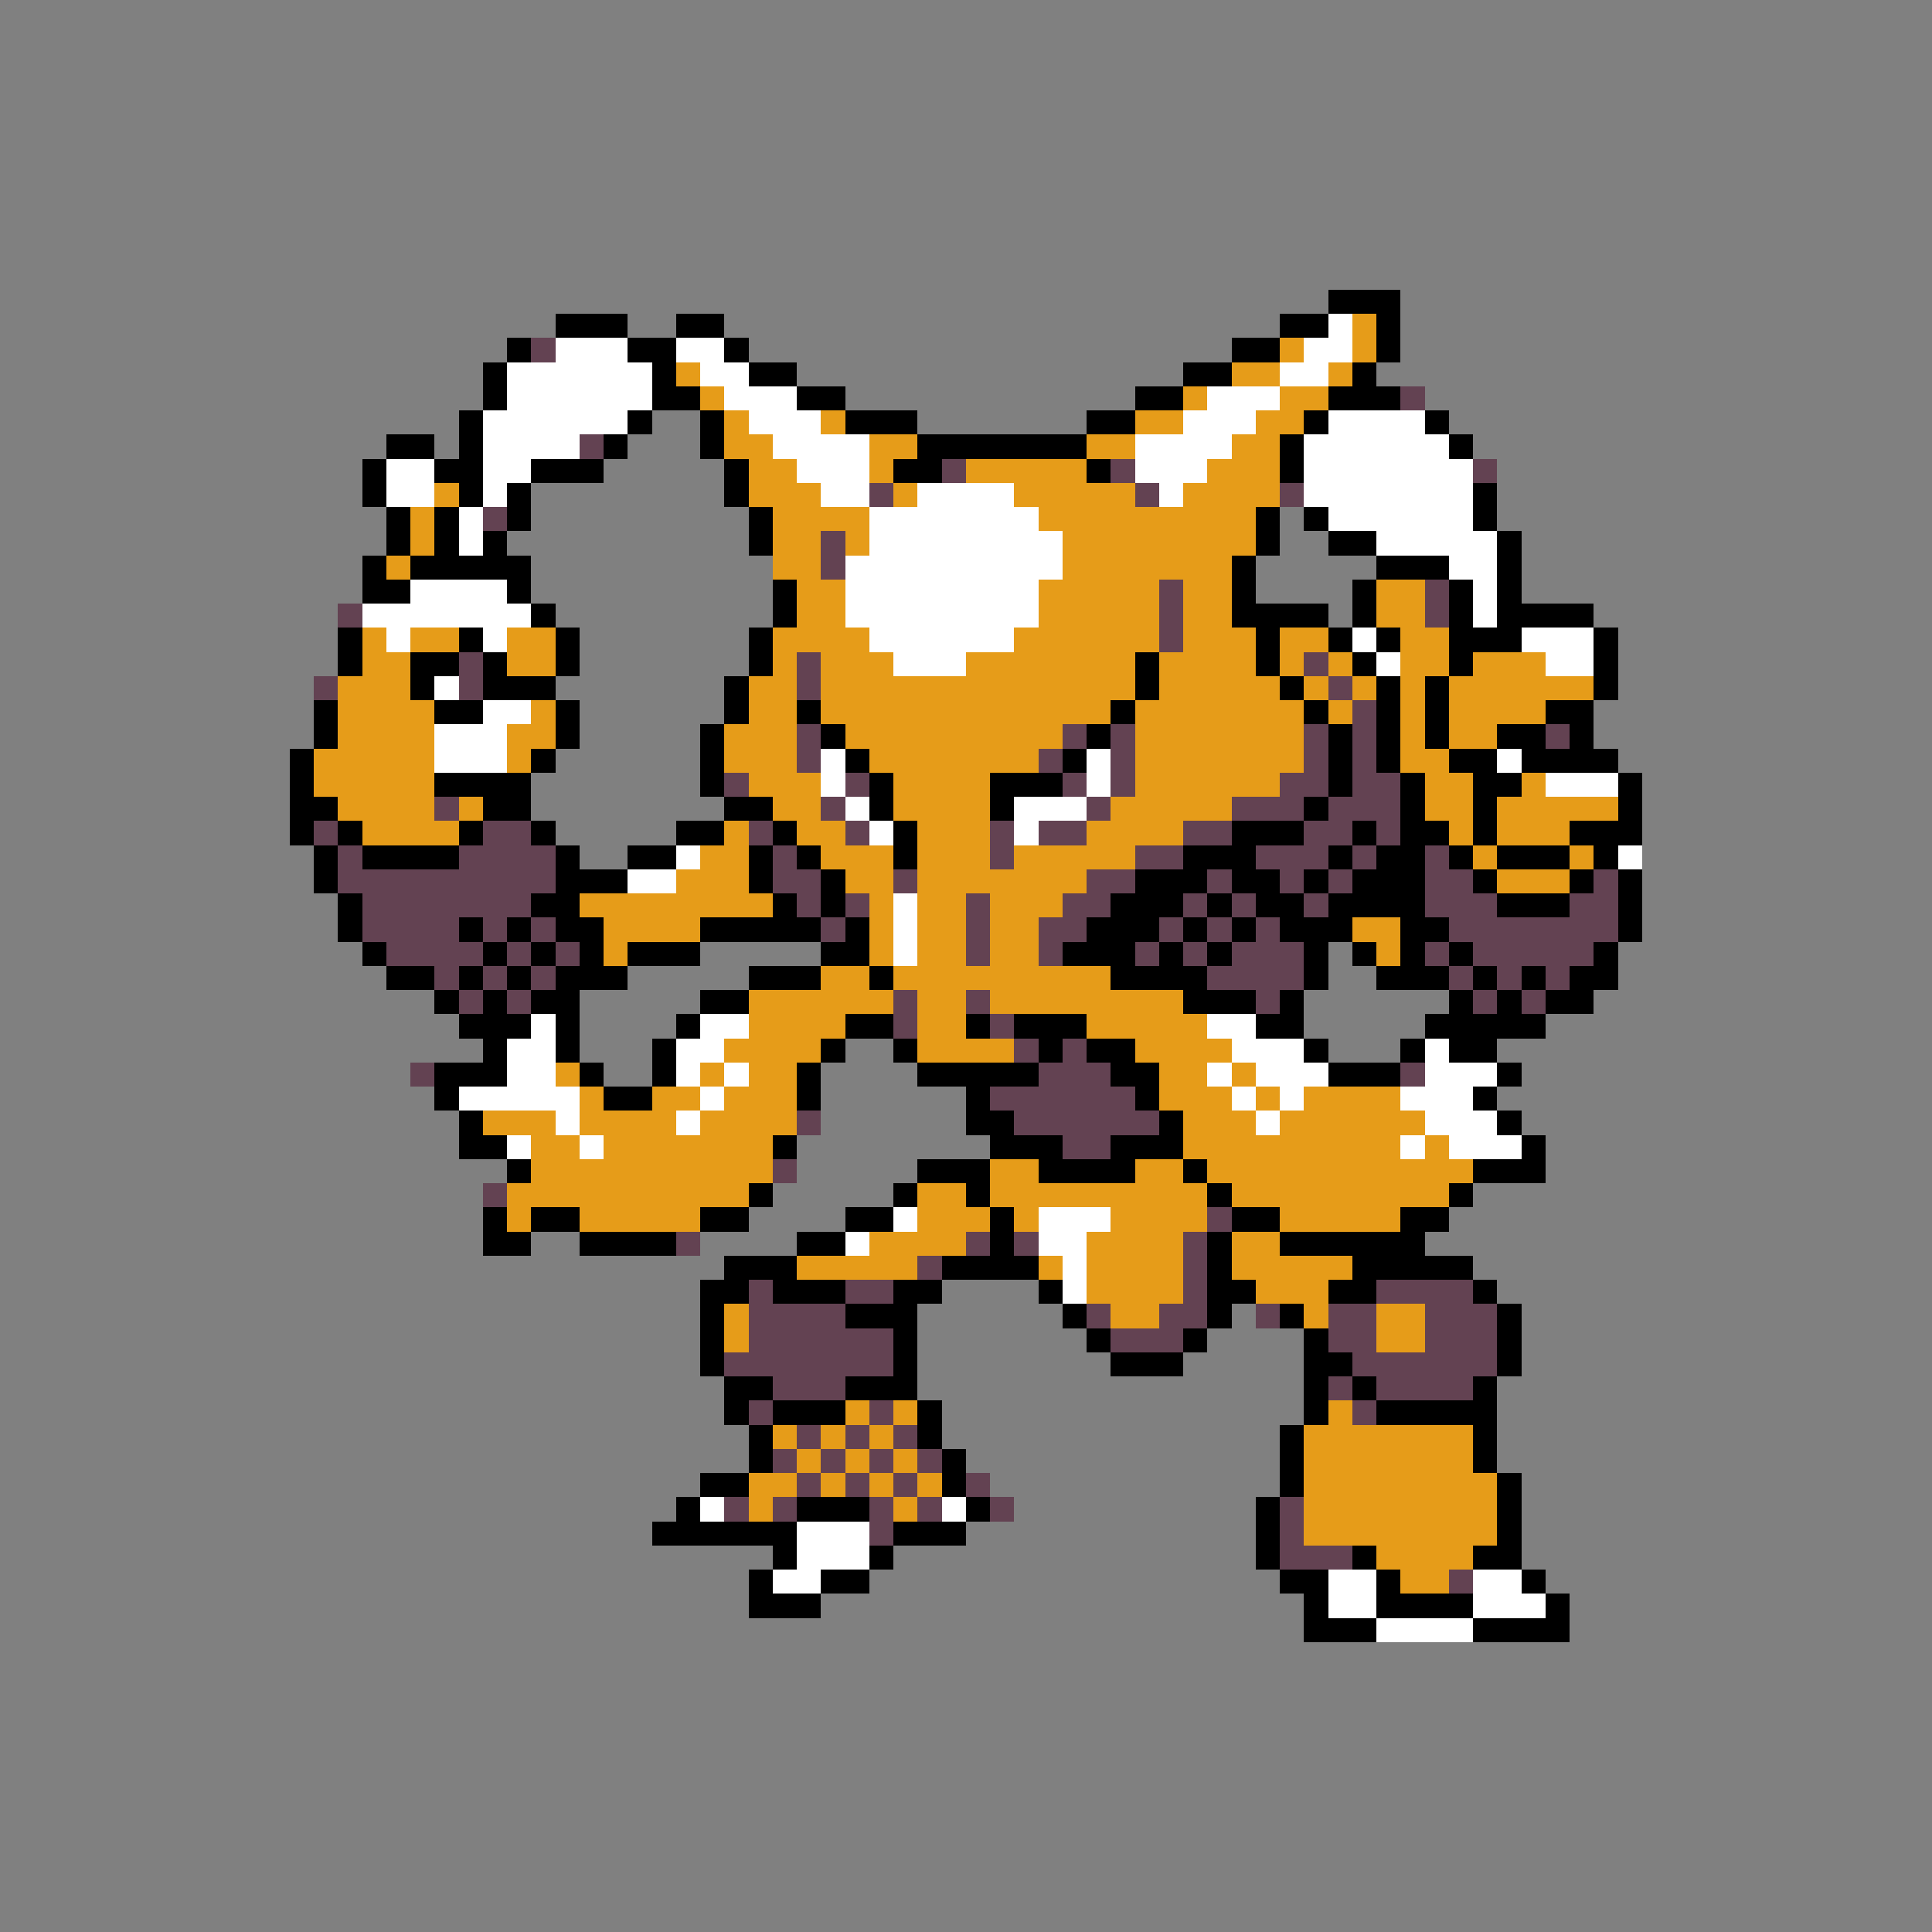 <svg xmlns="http://www.w3.org/2000/svg" viewBox="0 -0.5 80 80" shape-rendering="crispEdges">
<rect x="0" y="-0.5" width="80" height="80" fill="#808080" stroke="none"/>
<path stroke="#000000" d="M55 12h3M23 13h3M28 13h2M53 13h2M57 13h1M21 14h1M26 14h2M30 14h1M51 14h2M57 14h1M20 15h1M27 15h1M31 15h2M49 15h2M56 15h1M20 16h1M27 16h2M33 16h2M47 16h2M55 16h3M19 17h1M26 17h1M29 17h1M35 17h3M45 17h2M54 17h1M59 17h1M16 18h2M19 18h1M25 18h1M29 18h1M38 18h7M53 18h1M60 18h1M15 19h1M18 19h2M22 19h3M30 19h1M37 19h2M45 19h1M53 19h1M15 20h1M19 20h1M21 20h1M30 20h1M61 20h1M16 21h1M18 21h1M21 21h1M31 21h1M52 21h1M54 21h1M61 21h1M16 22h1M18 22h1M20 22h1M31 22h1M52 22h1M55 22h2M62 22h1M15 23h1M17 23h5M51 23h1M57 23h3M62 23h1M15 24h2M21 24h1M32 24h1M51 24h1M56 24h1M60 24h1M62 24h1M22 25h1M32 25h1M51 25h4M56 25h1M60 25h1M62 25h4M14 26h1M19 26h1M23 26h1M31 26h1M52 26h1M55 26h1M57 26h1M60 26h3M66 26h1M14 27h1M17 27h2M20 27h1M23 27h1M31 27h1M47 27h1M52 27h1M56 27h1M60 27h1M66 27h1M17 28h1M20 28h3M30 28h1M47 28h1M53 28h1M57 28h1M59 28h1M66 28h1M13 29h1M18 29h2M23 29h1M30 29h1M33 29h1M46 29h1M54 29h1M57 29h1M59 29h1M64 29h2M13 30h1M23 30h1M29 30h1M34 30h1M45 30h1M55 30h1M57 30h1M59 30h1M62 30h2M65 30h1M12 31h1M22 31h1M29 31h1M35 31h1M44 31h1M55 31h1M57 31h1M60 31h2M63 31h4M12 32h1M18 32h4M29 32h1M36 32h1M41 32h3M55 32h1M58 32h1M61 32h2M67 32h1M12 33h2M20 33h2M30 33h2M36 33h1M41 33h1M54 33h1M58 33h1M61 33h1M67 33h1M12 34h1M14 34h1M19 34h1M22 34h1M28 34h2M32 34h1M37 34h1M51 34h3M56 34h1M58 34h2M61 34h1M65 34h3M13 35h1M15 35h4M23 35h1M26 35h2M31 35h1M33 35h1M37 35h1M49 35h3M55 35h1M57 35h2M60 35h1M62 35h3M66 35h1M13 36h1M23 36h3M31 36h1M34 36h1M47 36h3M51 36h2M54 36h1M56 36h3M61 36h1M65 36h1M67 36h1M14 37h1M22 37h2M32 37h1M34 37h1M46 37h3M50 37h1M52 37h2M55 37h4M62 37h3M67 37h1M14 38h1M19 38h1M21 38h1M23 38h2M29 38h5M35 38h1M45 38h3M49 38h1M51 38h1M53 38h3M58 38h2M67 38h1M15 39h1M20 39h1M22 39h1M24 39h1M26 39h3M34 39h2M44 39h3M48 39h1M50 39h1M54 39h1M56 39h1M58 39h1M60 39h1M66 39h1M16 40h2M19 40h1M21 40h1M23 40h3M31 40h3M36 40h1M46 40h4M54 40h1M57 40h3M61 40h1M63 40h1M65 40h2M18 41h1M20 41h1M22 41h2M29 41h2M49 41h3M53 41h1M60 41h1M62 41h1M64 41h2M19 42h3M23 42h1M28 42h1M35 42h2M40 42h1M42 42h3M52 42h2M59 42h5M20 43h1M23 43h1M27 43h1M34 43h1M37 43h1M43 43h1M45 43h2M54 43h1M58 43h1M60 43h2M18 44h3M24 44h1M27 44h1M33 44h1M38 44h5M46 44h2M55 44h3M62 44h1M18 45h1M25 45h2M33 45h1M40 45h1M47 45h1M61 45h1M19 46h1M40 46h2M48 46h1M62 46h1M19 47h2M32 47h1M41 47h3M46 47h3M63 47h1M21 48h1M38 48h3M43 48h4M49 48h1M61 48h3M31 49h1M37 49h1M40 49h1M50 49h1M60 49h1M20 50h1M22 50h2M29 50h2M35 50h2M41 50h1M51 50h2M58 50h2M20 51h2M24 51h4M33 51h2M41 51h1M50 51h1M53 51h6M30 52h3M39 52h4M50 52h1M56 52h5M29 53h2M32 53h3M37 53h2M43 53h1M50 53h2M55 53h2M61 53h1M29 54h1M35 54h3M44 54h1M50 54h1M53 54h1M62 54h1M29 55h1M37 55h1M45 55h1M49 55h1M54 55h1M62 55h1M29 56h1M37 56h1M46 56h3M54 56h2M62 56h1M30 57h2M35 57h3M54 57h1M56 57h1M61 57h1M30 58h1M32 58h3M38 58h1M54 58h1M57 58h5M31 59h1M38 59h1M53 59h1M61 59h1M31 60h1M39 60h1M53 60h1M61 60h1M29 61h2M39 61h1M53 61h1M62 61h1M28 62h1M33 62h3M40 62h1M52 62h1M62 62h1M27 63h6M37 63h3M52 63h1M62 63h1M32 64h1M36 64h1M52 64h1M56 64h1M61 64h2M31 65h1M34 65h2M53 65h2M57 65h1M63 65h1M31 66h3M54 66h1M57 66h4M64 66h1M54 67h3M61 67h4" />
<path stroke="#ffffff" d="M55 13h1M23 14h3M28 14h2M54 14h2M21 15h6M29 15h2M53 15h2M21 16h6M30 16h3M50 16h3M20 17h6M31 17h3M49 17h3M55 17h4M20 18h4M32 18h4M47 18h4M54 18h6M16 19h2M20 19h2M33 19h3M47 19h3M54 19h7M16 20h2M20 20h1M34 20h2M38 20h4M48 20h1M54 20h7M19 21h1M36 21h7M55 21h6M19 22h1M36 22h8M57 22h5M35 23h9M60 23h2M17 24h4M35 24h8M61 24h1M15 25h7M35 25h8M61 25h1M16 26h1M20 26h1M36 26h6M56 26h1M63 26h3M37 27h3M57 27h1M64 27h2M18 28h1M20 29h2M18 30h3M18 31h3M34 31h1M45 31h1M62 31h1M34 32h1M45 32h1M64 32h3M35 33h1M42 33h3M36 34h1M42 34h1M28 35h1M67 35h1M26 36h2M37 37h1M37 38h1M37 39h1M22 42h1M29 42h2M50 42h2M21 43h2M28 43h2M51 43h3M59 43h1M21 44h2M28 44h1M30 44h1M50 44h1M52 44h3M59 44h3M19 45h5M29 45h1M51 45h1M53 45h1M58 45h3M23 46h1M28 46h1M52 46h1M59 46h3M21 47h1M24 47h1M58 47h1M60 47h3M37 50h1M43 50h3M35 51h1M43 51h2M44 52h1M44 53h1M29 62h1M39 62h1M33 63h3M33 64h3M32 65h2M55 65h2M61 65h2M55 66h2M61 66h3M57 67h4" />
<path stroke="#e69c19" d="M56 13h1M53 14h1M56 14h1M28 15h1M51 15h2M55 15h1M29 16h1M49 16h1M53 16h2M30 17h1M34 17h1M47 17h2M52 17h2M30 18h2M36 18h2M45 18h2M51 18h2M31 19h2M36 19h1M40 19h5M50 19h3M18 20h1M31 20h3M37 20h1M42 20h5M49 20h4M17 21h1M32 21h4M43 21h9M17 22h1M32 22h2M35 22h1M44 22h8M16 23h1M32 23h2M44 23h7M33 24h2M43 24h5M49 24h2M57 24h2M33 25h2M43 25h5M49 25h2M57 25h2M15 26h1M17 26h2M21 26h2M32 26h4M42 26h6M49 26h3M53 26h2M58 26h2M15 27h2M21 27h2M32 27h1M34 27h3M40 27h7M48 27h4M53 27h1M55 27h1M58 27h2M61 27h3M14 28h3M31 28h2M34 28h13M48 28h5M54 28h1M56 28h1M58 28h1M60 28h6M14 29h4M22 29h1M31 29h2M34 29h12M47 29h7M55 29h1M58 29h1M60 29h4M14 30h4M21 30h2M30 30h3M35 30h9M47 30h7M58 30h1M60 30h2M13 31h5M21 31h1M30 31h3M36 31h7M47 31h7M58 31h2M13 32h5M31 32h3M37 32h4M47 32h6M59 32h2M63 32h1M14 33h4M19 33h1M32 33h2M37 33h4M46 33h5M59 33h2M62 33h5M15 34h4M30 34h1M33 34h2M38 34h3M45 34h4M60 34h1M62 34h3M29 35h2M34 35h3M38 35h3M42 35h5M61 35h1M65 35h1M28 36h3M35 36h2M38 36h7M62 36h3M24 37h8M36 37h1M38 37h2M41 37h3M25 38h4M36 38h1M38 38h2M41 38h2M56 38h2M25 39h1M36 39h1M38 39h2M41 39h2M57 39h1M34 40h2M37 40h9M31 41h6M38 41h2M41 41h8M31 42h4M38 42h2M45 42h5M30 43h4M38 43h4M47 43h4M23 44h1M29 44h1M31 44h2M48 44h2M51 44h1M24 45h1M27 45h2M30 45h3M48 45h3M52 45h1M54 45h4M20 46h3M24 46h4M29 46h4M49 46h3M53 46h6M22 47h2M25 47h7M49 47h9M59 47h1M22 48h10M41 48h2M47 48h2M50 48h11M21 49h10M38 49h2M41 49h9M51 49h9M21 50h1M24 50h5M38 50h3M42 50h1M46 50h4M53 50h5M36 51h4M45 51h4M51 51h2M33 52h5M43 52h1M45 52h4M51 52h5M45 53h4M52 53h3M30 54h1M46 54h2M54 54h1M57 54h2M30 55h1M57 55h2M35 58h1M37 58h1M55 58h1M32 59h1M34 59h1M36 59h1M54 59h7M33 60h1M35 60h1M37 60h1M54 60h7M31 61h2M34 61h1M36 61h1M38 61h1M54 61h8M31 62h1M37 62h1M54 62h8M54 63h8M57 64h4M58 65h2" />
<path stroke="#634252" d="M22 14h1M58 16h1M24 18h1M39 19h1M46 19h1M61 19h1M36 20h1M47 20h1M53 20h1M20 21h1M34 22h1M34 23h1M48 24h1M59 24h1M14 25h1M48 25h1M59 25h1M48 26h1M19 27h1M33 27h1M54 27h1M13 28h1M19 28h1M33 28h1M55 28h1M56 29h1M33 30h1M44 30h1M46 30h1M54 30h1M56 30h1M64 30h1M33 31h1M43 31h1M46 31h1M54 31h1M56 31h1M30 32h1M35 32h1M44 32h1M46 32h1M53 32h2M56 32h2M18 33h1M34 33h1M45 33h1M51 33h3M55 33h3M13 34h1M20 34h2M31 34h1M35 34h1M41 34h1M43 34h2M49 34h2M54 34h2M57 34h1M14 35h1M19 35h4M32 35h1M41 35h1M47 35h2M52 35h3M56 35h1M59 35h1M14 36h9M32 36h2M37 36h1M45 36h2M50 36h1M53 36h1M55 36h1M59 36h2M66 36h1M15 37h7M33 37h1M35 37h1M40 37h1M44 37h2M49 37h1M51 37h1M54 37h1M59 37h3M65 37h2M15 38h4M20 38h1M22 38h1M34 38h1M40 38h1M43 38h2M48 38h1M50 38h1M52 38h1M60 38h7M16 39h4M21 39h1M23 39h1M40 39h1M43 39h1M47 39h1M49 39h1M51 39h3M59 39h1M61 39h5M18 40h1M20 40h1M22 40h1M50 40h4M60 40h1M62 40h1M64 40h1M19 41h1M21 41h1M37 41h1M40 41h1M52 41h1M61 41h1M63 41h1M37 42h1M41 42h1M42 43h1M44 43h1M17 44h1M43 44h3M58 44h1M41 45h6M33 46h1M42 46h6M44 47h2M32 48h1M20 49h1M50 50h1M28 51h1M40 51h1M42 51h1M49 51h1M38 52h1M49 52h1M31 53h1M35 53h2M49 53h1M57 53h4M31 54h4M45 54h1M48 54h2M52 54h1M55 54h2M59 54h3M31 55h6M46 55h3M55 55h2M59 55h3M30 56h7M56 56h6M32 57h3M55 57h1M57 57h4M31 58h1M36 58h1M56 58h1M33 59h1M35 59h1M37 59h1M32 60h1M34 60h1M36 60h1M38 60h1M33 61h1M35 61h1M37 61h1M40 61h1M30 62h1M32 62h1M36 62h1M38 62h1M41 62h1M53 62h1M36 63h1M53 63h1M53 64h3M60 65h1" />
</svg>